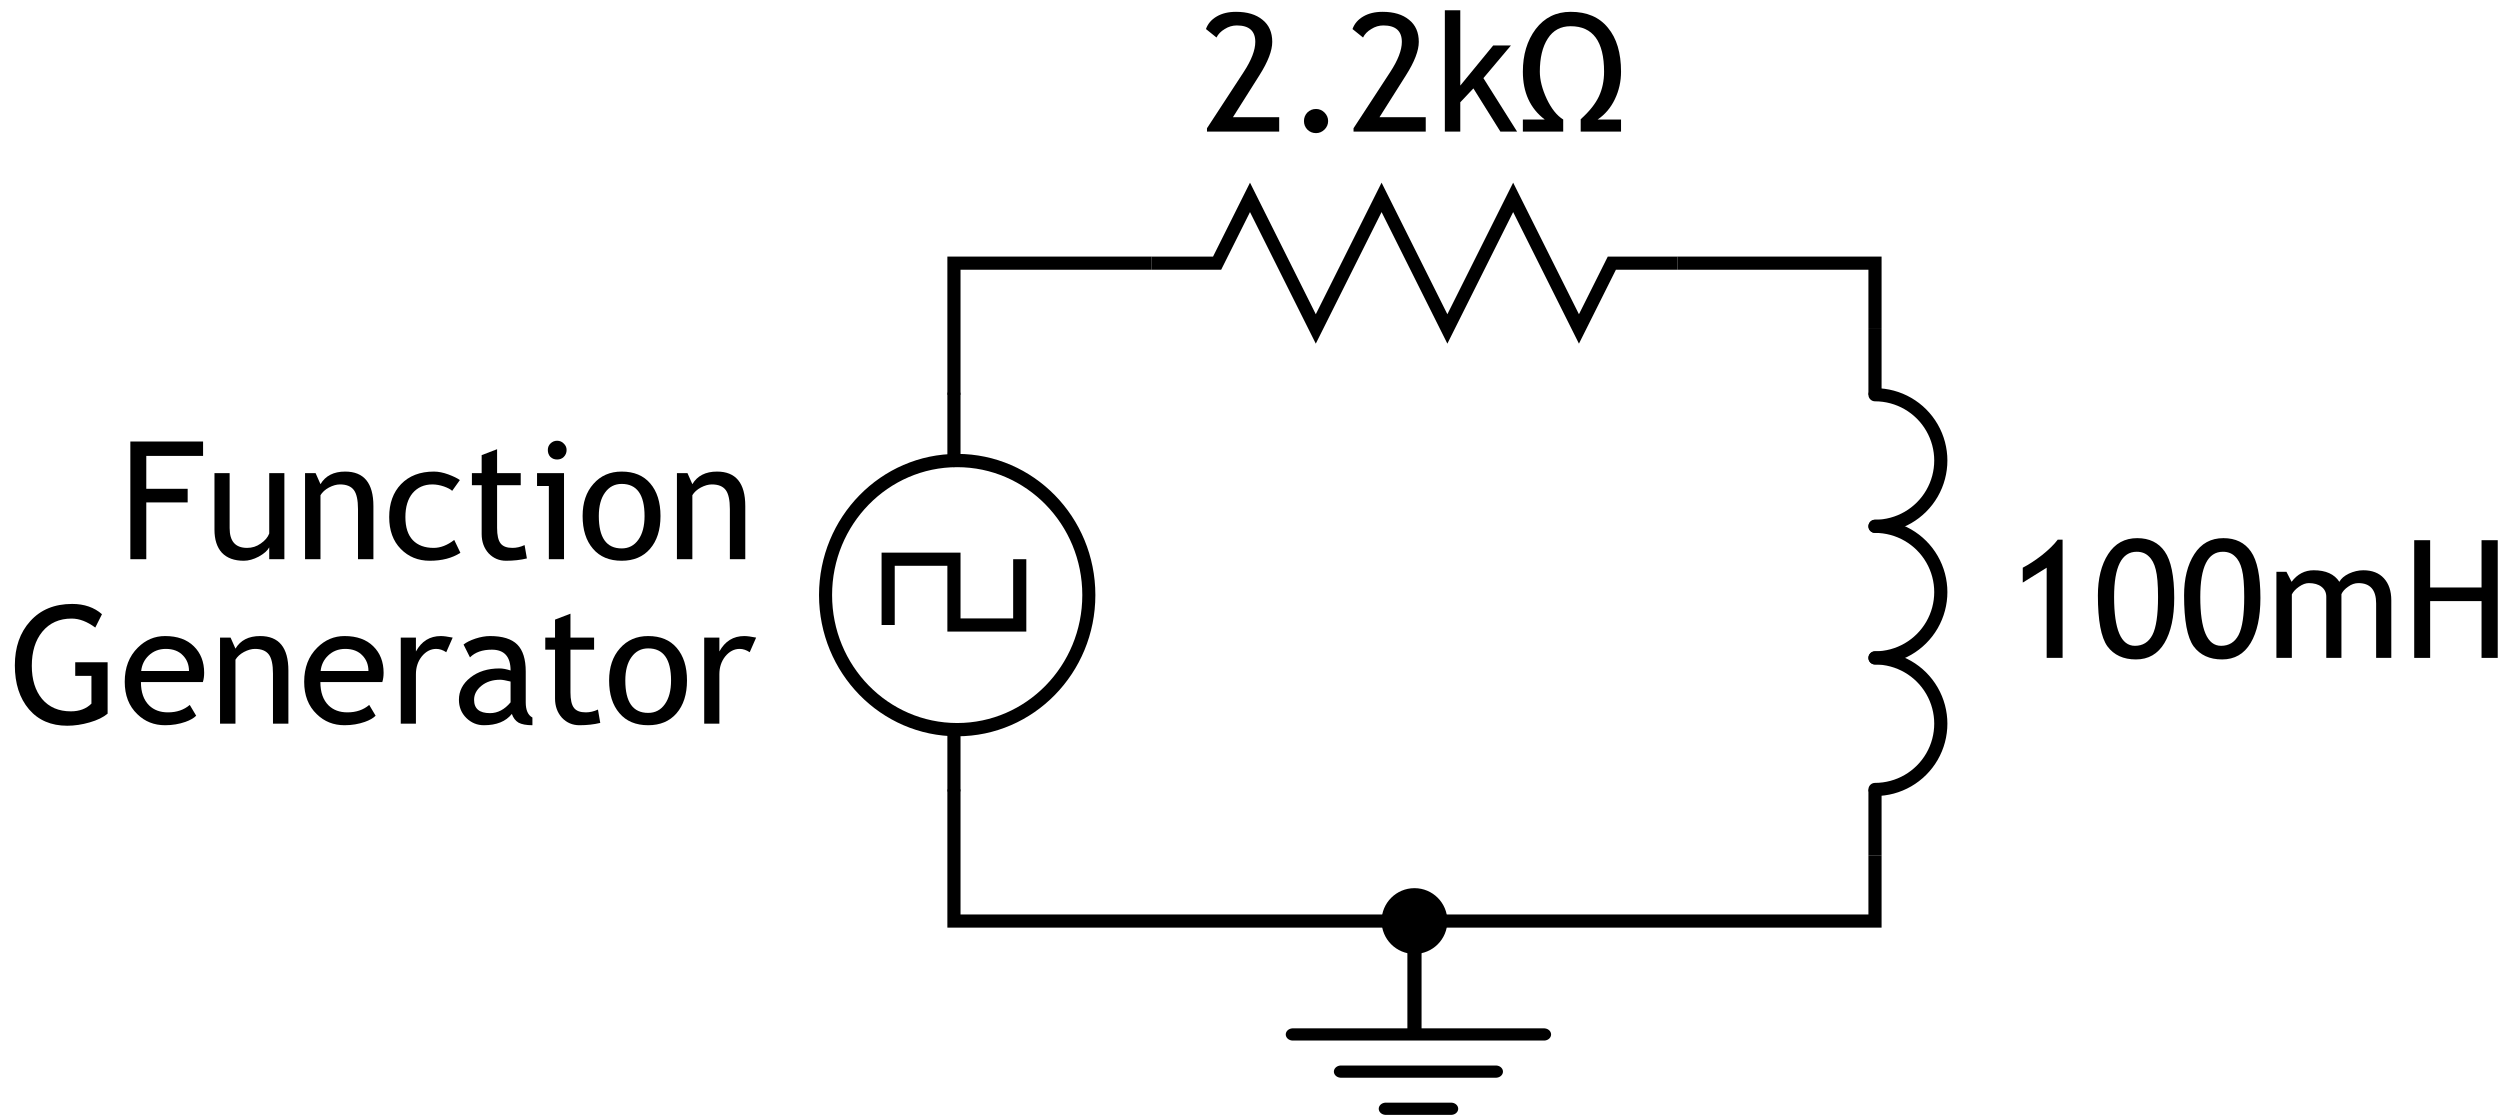 <?xml version="1.0" encoding="UTF-8"?>
<svg xmlns="http://www.w3.org/2000/svg" xmlns:xlink="http://www.w3.org/1999/xlink" width="152pt" height="68pt" viewBox="0 0 152 68" version="1.2">
<defs>
<g>
<symbol overflow="visible" id="glyph0-0">
<path style="stroke:none;" d="M 0.625 -1.703 L 0.625 -5.453 L 4.375 -5.453 L 4.375 -1.703 Z M 1.25 -2.328 L 3.75 -2.328 L 3.75 -4.828 L 1.25 -4.828 Z M 1.25 -2.328 "/>
</symbol>
<symbol overflow="visible" id="glyph0-1">
<path style="stroke:none;" d="M 0.344 0 L 0.344 -0.203 L 2.578 -3.625 C 3.047 -4.344 3.281 -4.953 3.281 -5.453 C 3.281 -6.117 2.906 -6.453 2.156 -6.453 C 1.895 -6.453 1.648 -6.379 1.422 -6.234 C 1.191 -6.098 1.023 -5.926 0.922 -5.719 L 0.281 -6.234 C 0.395 -6.555 0.613 -6.812 0.938 -7 C 1.258 -7.188 1.648 -7.281 2.109 -7.281 C 2.797 -7.281 3.332 -7.117 3.719 -6.797 C 4.113 -6.484 4.312 -6.035 4.312 -5.453 C 4.312 -4.922 4.051 -4.242 3.531 -3.422 L 1.922 -0.875 L 4.734 -0.875 L 4.734 0 Z M 0.344 0 "/>
</symbol>
<symbol overflow="visible" id="glyph0-2">
<path style="stroke:none;" d="M 1.734 -1.375 C 1.93 -1.375 2.102 -1.301 2.25 -1.156 C 2.395 -1.008 2.469 -0.836 2.469 -0.641 C 2.469 -0.441 2.395 -0.27 2.25 -0.125 C 2.102 0.02 1.93 0.094 1.734 0.094 C 1.523 0.094 1.348 0.02 1.203 -0.125 C 1.066 -0.27 1 -0.441 1 -0.641 C 1 -0.836 1.066 -1.008 1.203 -1.156 C 1.348 -1.301 1.523 -1.375 1.734 -1.375 Z M 1.734 -1.375 "/>
</symbol>
<symbol overflow="visible" id="glyph0-3">
<path style="stroke:none;" d="M 4.031 0 L 2.391 -2.625 L 1.594 -1.781 L 1.594 0 L 0.656 0 L 0.656 -7.375 L 1.594 -7.375 L 1.594 -2.797 L 3.594 -5.234 L 4.672 -5.234 L 3 -3.25 L 5.047 0 Z M 4.031 0 "/>
</symbol>
<symbol overflow="visible" id="glyph0-4">
<path style="stroke:none;" d="M 1.703 -6.281 L 1.703 -4.281 L 4.219 -4.281 L 4.219 -3.453 L 1.703 -3.453 L 1.703 0 L 0.734 0 L 0.734 -7.156 L 5.156 -7.156 L 5.156 -6.281 Z M 1.703 -6.281 "/>
</symbol>
<symbol overflow="visible" id="glyph0-5">
<path style="stroke:none;" d="M 1.531 -5.234 L 1.531 -1.891 C 1.531 -1.086 1.883 -0.688 2.594 -0.688 C 2.895 -0.688 3.172 -0.773 3.422 -0.953 C 3.68 -1.129 3.852 -1.332 3.938 -1.562 L 3.938 -5.234 L 4.859 -5.234 L 4.859 0 L 3.938 0 L 3.938 -0.719 C 3.832 -0.52 3.617 -0.332 3.297 -0.156 C 2.984 0.008 2.68 0.094 2.391 0.094 C 1.816 0.094 1.375 -0.066 1.062 -0.391 C 0.758 -0.723 0.609 -1.191 0.609 -1.797 L 0.609 -5.234 Z M 1.531 -5.234 "/>
</symbol>
<symbol overflow="visible" id="glyph0-6">
<path style="stroke:none;" d="M 3.875 0 L 3.875 -3.047 C 3.875 -3.598 3.789 -3.984 3.625 -4.203 C 3.457 -4.43 3.176 -4.547 2.781 -4.547 C 2.57 -4.547 2.348 -4.484 2.109 -4.359 C 1.879 -4.234 1.707 -4.078 1.594 -3.891 L 1.594 0 L 0.656 0 L 0.656 -5.234 L 1.297 -5.234 L 1.594 -4.562 C 1.895 -5.07 2.395 -5.328 3.094 -5.328 C 4.238 -5.328 4.812 -4.629 4.812 -3.234 L 4.812 0 Z M 3.875 0 "/>
</symbol>
<symbol overflow="visible" id="glyph0-7">
<path style="stroke:none;" d="M 4.609 -4.812 L 4.141 -4.156 C 4.047 -4.25 3.879 -4.336 3.641 -4.422 C 3.398 -4.504 3.164 -4.547 2.938 -4.547 C 2.438 -4.547 2.035 -4.367 1.734 -4.016 C 1.441 -3.66 1.297 -3.176 1.297 -2.562 C 1.297 -1.945 1.445 -1.477 1.75 -1.156 C 2.051 -0.844 2.473 -0.688 3.016 -0.688 C 3.43 -0.688 3.848 -0.848 4.266 -1.172 L 4.641 -0.391 C 4.141 -0.066 3.52 0.094 2.781 0.094 C 2.07 0.094 1.484 -0.145 1.016 -0.625 C 0.547 -1.102 0.312 -1.75 0.312 -2.562 C 0.312 -3.395 0.551 -4.062 1.031 -4.562 C 1.52 -5.07 2.188 -5.328 3.031 -5.328 C 3.301 -5.328 3.594 -5.27 3.906 -5.156 C 4.219 -5.039 4.453 -4.926 4.609 -4.812 Z M 4.609 -4.812 "/>
</symbol>
<symbol overflow="visible" id="glyph0-8">
<path style="stroke:none;" d="M 0.984 -4.5 L 0.391 -4.5 L 0.391 -5.234 L 0.984 -5.234 L 0.984 -6.328 L 1.922 -6.688 L 1.922 -5.234 L 3.359 -5.234 L 3.359 -4.5 L 1.922 -4.5 L 1.922 -1.906 C 1.922 -1.457 1.992 -1.141 2.141 -0.953 C 2.285 -0.773 2.523 -0.688 2.859 -0.688 C 3.098 -0.688 3.344 -0.742 3.594 -0.859 L 3.734 -0.047 C 3.348 0.047 2.926 0.094 2.469 0.094 C 2.051 0.094 1.695 -0.055 1.406 -0.359 C 1.125 -0.672 0.984 -1.062 0.984 -1.531 Z M 0.984 -4.5 "/>
</symbol>
<symbol overflow="visible" id="glyph0-9">
<path style="stroke:none;" d="M 1.609 -7.203 C 1.773 -7.203 1.91 -7.145 2.016 -7.031 C 2.129 -6.926 2.188 -6.797 2.188 -6.641 C 2.188 -6.473 2.129 -6.332 2.016 -6.219 C 1.91 -6.113 1.773 -6.062 1.609 -6.062 C 1.453 -6.062 1.316 -6.113 1.203 -6.219 C 1.098 -6.332 1.047 -6.473 1.047 -6.641 C 1.047 -6.797 1.098 -6.926 1.203 -7.031 C 1.316 -7.145 1.453 -7.203 1.609 -7.203 Z M 1.109 0 L 1.109 -4.453 L 0.391 -4.453 L 0.391 -5.234 L 2.031 -5.234 L 2.031 0 Z M 1.109 0 "/>
</symbol>
<symbol overflow="visible" id="glyph0-10">
<path style="stroke:none;" d="M 0.312 -2.625 C 0.312 -3.438 0.531 -4.086 0.969 -4.578 C 1.406 -5.078 1.977 -5.328 2.688 -5.328 C 3.438 -5.328 4.016 -5.086 4.422 -4.609 C 4.836 -4.129 5.047 -3.469 5.047 -2.625 C 5.047 -1.781 4.832 -1.113 4.406 -0.625 C 3.988 -0.145 3.414 0.094 2.688 0.094 C 1.938 0.094 1.352 -0.148 0.938 -0.641 C 0.52 -1.129 0.312 -1.789 0.312 -2.625 Z M 1.297 -2.625 C 1.297 -1.312 1.758 -0.656 2.688 -0.656 C 3.113 -0.656 3.453 -0.832 3.703 -1.188 C 3.953 -1.539 4.078 -2.02 4.078 -2.625 C 4.078 -3.926 3.613 -4.578 2.688 -4.578 C 2.258 -4.578 1.922 -4.398 1.672 -4.047 C 1.422 -3.703 1.297 -3.227 1.297 -2.625 Z M 1.297 -2.625 "/>
</symbol>
<symbol overflow="visible" id="glyph0-11">
<path style="stroke:none;" d="M 5.688 -6.656 L 5.281 -5.844 C 4.789 -6.207 4.312 -6.391 3.844 -6.391 C 3.094 -6.391 2.5 -6.125 2.062 -5.594 C 1.633 -5.07 1.422 -4.379 1.422 -3.516 C 1.422 -2.68 1.629 -2.008 2.047 -1.5 C 2.473 -1 3.055 -0.75 3.797 -0.75 C 4.316 -0.75 4.734 -0.906 5.047 -1.219 L 5.047 -2.906 L 4.062 -2.906 L 4.062 -3.734 L 6.031 -3.734 L 6.031 -0.609 C 5.77 -0.391 5.406 -0.211 4.938 -0.078 C 4.477 0.055 4.023 0.125 3.578 0.125 C 2.598 0.125 1.82 -0.207 1.25 -0.875 C 0.676 -1.551 0.391 -2.441 0.391 -3.547 C 0.391 -4.648 0.703 -5.547 1.328 -6.234 C 1.953 -6.93 2.801 -7.281 3.875 -7.281 C 4.613 -7.281 5.219 -7.07 5.688 -6.656 Z M 5.688 -6.656 "/>
</symbol>
<symbol overflow="visible" id="glyph0-12">
<path style="stroke:none;" d="M 5.062 -2.531 L 1.297 -2.531 C 1.297 -1.914 1.461 -1.441 1.797 -1.109 C 2.086 -0.828 2.469 -0.688 2.938 -0.688 C 3.469 -0.688 3.91 -0.836 4.266 -1.141 L 4.656 -0.484 C 4.508 -0.336 4.289 -0.211 4 -0.109 C 3.625 0.023 3.211 0.094 2.766 0.094 C 2.098 0.094 1.535 -0.129 1.078 -0.578 C 0.566 -1.066 0.312 -1.723 0.312 -2.547 C 0.312 -3.41 0.578 -4.102 1.109 -4.625 C 1.578 -5.094 2.129 -5.328 2.766 -5.328 C 3.516 -5.328 4.098 -5.117 4.516 -4.703 C 4.93 -4.297 5.141 -3.758 5.141 -3.094 C 5.141 -2.883 5.113 -2.695 5.062 -2.531 Z M 2.812 -4.547 C 2.395 -4.547 2.047 -4.41 1.766 -4.141 C 1.504 -3.891 1.352 -3.578 1.312 -3.203 L 4.219 -3.203 C 4.219 -3.578 4.098 -3.891 3.859 -4.141 C 3.609 -4.41 3.258 -4.547 2.812 -4.547 Z M 2.812 -4.547 "/>
</symbol>
<symbol overflow="visible" id="glyph0-13">
<path style="stroke:none;" d="M 3.5 -4.344 C 3.301 -4.477 3.098 -4.547 2.891 -4.547 C 2.555 -4.547 2.266 -4.395 2.016 -4.094 C 1.773 -3.789 1.656 -3.426 1.656 -3 L 1.656 0 L 0.734 0 L 0.734 -5.234 L 1.656 -5.234 L 1.656 -4.391 C 2 -5.016 2.504 -5.328 3.172 -5.328 C 3.336 -5.328 3.578 -5.297 3.891 -5.234 Z M 3.5 -4.344 "/>
</symbol>
<symbol overflow="visible" id="glyph0-14">
<path style="stroke:none;" d="M 3.609 -0.594 C 3.242 -0.133 2.676 0.094 1.906 0.094 C 1.5 0.094 1.145 -0.051 0.844 -0.344 C 0.539 -0.645 0.391 -1.016 0.391 -1.453 C 0.391 -1.984 0.617 -2.43 1.078 -2.797 C 1.547 -3.172 2.141 -3.359 2.859 -3.359 C 3.055 -3.359 3.281 -3.316 3.531 -3.234 C 3.531 -4.078 3.148 -4.5 2.391 -4.5 C 1.816 -4.5 1.375 -4.344 1.062 -4.031 L 0.672 -4.812 C 0.836 -4.945 1.078 -5.066 1.391 -5.172 C 1.703 -5.273 2 -5.328 2.281 -5.328 C 3.039 -5.328 3.594 -5.156 3.938 -4.812 C 4.281 -4.469 4.453 -3.922 4.453 -3.172 L 4.453 -1.297 C 4.453 -0.828 4.586 -0.52 4.859 -0.375 L 4.859 0.094 C 4.484 0.094 4.203 0.039 4.016 -0.062 C 3.828 -0.176 3.691 -0.352 3.609 -0.594 Z M 3.531 -2.562 C 3.238 -2.633 3.031 -2.672 2.906 -2.672 C 2.438 -2.672 2.051 -2.547 1.75 -2.297 C 1.457 -2.055 1.312 -1.773 1.312 -1.453 C 1.312 -0.91 1.633 -0.641 2.281 -0.641 C 2.75 -0.641 3.164 -0.859 3.531 -1.297 Z M 3.531 -2.562 "/>
</symbol>
<symbol overflow="visible" id="glyph0-15">
<path style="stroke:none;" d="M 2.438 0 L 2.438 -5.484 L 0.984 -4.578 L 0.984 -5.484 C 1.348 -5.672 1.738 -5.926 2.156 -6.25 C 2.57 -6.582 2.891 -6.895 3.109 -7.188 L 3.406 -7.188 L 3.406 0 Z M 2.438 0 "/>
</symbol>
<symbol overflow="visible" id="glyph0-16">
<path style="stroke:none;" d="M 0.312 -3.797 C 0.312 -4.828 0.52 -5.664 0.938 -6.312 C 1.352 -6.957 1.941 -7.281 2.703 -7.281 C 3.441 -7.281 4 -7.008 4.375 -6.469 C 4.758 -5.926 4.953 -4.984 4.953 -3.641 C 4.953 -2.484 4.754 -1.57 4.359 -0.906 C 3.961 -0.238 3.383 0.094 2.625 0.094 C 1.863 0.094 1.285 -0.172 0.891 -0.703 C 0.504 -1.242 0.312 -2.273 0.312 -3.797 Z M 1.297 -3.703 C 1.297 -1.723 1.719 -0.734 2.562 -0.734 C 3.039 -0.734 3.395 -0.953 3.625 -1.391 C 3.852 -1.828 3.969 -2.598 3.969 -3.703 C 3.969 -4.461 3.922 -5.02 3.828 -5.375 C 3.742 -5.727 3.602 -5.992 3.406 -6.172 C 3.219 -6.359 2.973 -6.453 2.672 -6.453 C 1.754 -6.453 1.297 -5.535 1.297 -3.703 Z M 1.297 -3.703 "/>
</symbol>
<symbol overflow="visible" id="glyph0-17">
<path style="stroke:none;" d="M 6.719 0 L 6.719 -3.312 C 6.719 -4.133 6.359 -4.547 5.641 -4.547 C 5.422 -4.547 5.211 -4.473 5.016 -4.328 C 4.816 -4.191 4.68 -4.039 4.609 -3.875 L 4.609 0 L 3.688 0 L 3.688 -3.719 C 3.688 -3.977 3.586 -4.18 3.391 -4.328 C 3.203 -4.473 2.945 -4.547 2.625 -4.547 C 2.438 -4.547 2.238 -4.473 2.031 -4.328 C 1.82 -4.18 1.676 -4.023 1.594 -3.859 L 1.594 0 L 0.656 0 L 0.656 -5.234 L 1.266 -5.234 L 1.578 -4.625 C 1.93 -5.094 2.379 -5.328 2.922 -5.328 C 3.66 -5.328 4.18 -5.094 4.484 -4.625 C 4.586 -4.82 4.781 -4.988 5.062 -5.125 C 5.352 -5.258 5.645 -5.328 5.938 -5.328 C 6.477 -5.328 6.895 -5.164 7.188 -4.844 C 7.488 -4.52 7.641 -4.07 7.641 -3.5 L 7.641 0 Z M 6.719 0 "/>
</symbol>
<symbol overflow="visible" id="glyph0-18">
<path style="stroke:none;" d="M 4.828 0 L 4.828 -3.453 L 1.703 -3.453 L 1.703 0 L 0.734 0 L 0.734 -7.156 L 1.703 -7.156 L 1.703 -4.281 L 4.828 -4.281 L 4.828 -7.156 L 5.812 -7.156 L 5.812 0 Z M 4.828 0 "/>
</symbol>
<symbol overflow="visible" id="glyph1-0">
<path style="stroke:none;" d="M 0.625 -1.703 L 0.625 -5.453 L 4.375 -5.453 L 4.375 -1.703 Z M 1.25 -2.328 L 3.75 -2.328 L 3.75 -4.828 L 1.25 -4.828 Z M 1.25 -2.328 "/>
</symbol>
<symbol overflow="visible" id="glyph1-1">
<path style="stroke:none;" d="M 6.328 0 L 3.875 0 L 3.875 -0.75 C 4.406 -1.227 4.773 -1.691 4.984 -2.141 C 5.191 -2.586 5.297 -3.086 5.297 -3.641 C 5.297 -5.484 4.617 -6.406 3.266 -6.406 C 2.66 -6.406 2.195 -6.156 1.875 -5.656 C 1.551 -5.156 1.391 -4.484 1.391 -3.641 C 1.391 -3.141 1.531 -2.586 1.812 -1.984 C 2.094 -1.391 2.426 -0.973 2.812 -0.734 L 2.812 0 L 0.359 0 L 0.359 -0.734 L 1.688 -0.734 C 0.801 -1.41 0.359 -2.379 0.359 -3.641 C 0.359 -4.672 0.617 -5.535 1.141 -6.234 C 1.672 -6.93 2.379 -7.281 3.266 -7.281 C 4.254 -7.281 5.008 -6.957 5.531 -6.312 C 6.062 -5.676 6.328 -4.785 6.328 -3.641 C 6.328 -3.047 6.203 -2.488 5.953 -1.969 C 5.703 -1.445 5.352 -1.035 4.906 -0.734 L 6.328 -0.734 Z M 6.328 0 "/>
</symbol>
</g>
<clipPath id="clip1">
  <rect width="152" height="68"/>
</clipPath>
<g id="surface4" clip-path="url(#clip1)">
<path style="fill:none;stroke-width:0.8;stroke-linecap:butt;stroke-linejoin:miter;stroke:rgb(0%,0%,0%);stroke-opacity:1;stroke-miterlimit:4;" d="M 468 273.89 L 464 273.89 L 462 277.89 L 458 269.89 L 454 277.89 L 450 269.89 L 446 277.89 L 442 269.89 L 440 273.89 L 436 273.89 " transform="matrix(1,0,0,1,-366,-257.89)"/>
<g style="fill:rgb(0%,0%,0%);fill-opacity:1;">
  <use xlink:href="#glyph0-1" x="73.041" y="8"/>
  <use xlink:href="#glyph0-2" x="78.281" y="8"/>
  <use xlink:href="#glyph0-1" x="81.951" y="8"/>
  <use xlink:href="#glyph0-3" x="87.191" y="8"/>
</g>
<g style="fill:rgb(0%,0%,0%);fill-opacity:1;">
  <use xlink:href="#glyph1-1" x="92.231" y="8"/>
</g>
<path style="fill:none;stroke-width:0.807;stroke-linecap:round;stroke-linejoin:round;stroke:rgb(0%,0%,0%);stroke-opacity:1;stroke-miterlimit:4;" d="M 439.229 294.069 C 439.229 298.589 435.587 302.253 431.095 302.253 C 426.603 302.253 422.961 298.589 422.961 294.069 C 422.961 289.554 426.603 285.89 431.095 285.89 C 435.587 285.89 439.229 289.554 439.229 294.069 Z M 439.229 294.069 " transform="matrix(0.984,0,0,1,-366,-257.89)"/>
<path style="fill:none;stroke-width:0.8;stroke-linecap:round;stroke-linejoin:round;stroke:rgb(0%,0%,0%);stroke-opacity:1;stroke-miterlimit:4;" d="M 424 281.89 L 424 285.89 " transform="matrix(1,0,0,1,-366,-257.89)"/>
<path style="fill:none;stroke-width:0.8;stroke-linecap:round;stroke-linejoin:round;stroke:rgb(0%,0%,0%);stroke-opacity:1;stroke-miterlimit:4;" d="M 424 302.253 L 424 305.89 " transform="matrix(1,0,0,1,-366,-257.89)"/>
<path style="fill:none;stroke-width:0.8;stroke-linecap:butt;stroke-linejoin:miter;stroke:rgb(0%,0%,0%);stroke-opacity:1;stroke-miterlimit:4;" d="M 420 295.89 L 420 291.89 L 424 291.89 L 424 295.89 L 428 295.89 L 428 291.89 " transform="matrix(1,0,0,1,-366,-257.89)"/>
<path style=" stroke:none;fill-rule:nonzero;fill:rgb(0%,0%,0%);fill-opacity:1;" d="M 88 56 C 88 57.105 87.105 58 86 58 C 84.895 58 84 57.105 84 56 C 84 54.895 84.895 54 86 54 C 87.105 54 88 54.895 88 56 Z M 88 56 "/>
<path style="fill:none;stroke-width:0.862;stroke-linecap:round;stroke-linejoin:miter;stroke:rgb(0%,0%,0%);stroke-opacity:1;stroke-miterlimit:4;" d="M 459.875 372.14 L 444.605 372.14 " transform="matrix(1,0,0,0.862,-366,-257.89)"/>
<path style="fill:none;stroke-width:0.862;stroke-linecap:round;stroke-linejoin:miter;stroke:rgb(0%,0%,0%);stroke-opacity:1;stroke-miterlimit:4;" d="M 456.949 374.761 L 447.531 374.761 " transform="matrix(1,0,0,0.862,-366,-257.89)"/>
<path style="fill:none;stroke-width:0.862;stroke-linecap:round;stroke-linejoin:miter;stroke:rgb(0%,0%,0%);stroke-opacity:1;stroke-miterlimit:4;" d="M 454.227 377.381 L 450.258 377.381 " transform="matrix(1,0,0,0.862,-366,-257.89)"/>
<path style="fill:none;stroke-width:0.862;stroke-linecap:round;stroke-linejoin:round;stroke:rgb(0%,0%,0%);stroke-opacity:1;stroke-miterlimit:4;" d="M 452 364.35 L 452 371.927 " transform="matrix(1,0,0,0.862,-366,-257.89)"/>
<path style="fill:none;stroke-width:0.8;stroke-linecap:butt;stroke-linejoin:miter;stroke:rgb(0%,0%,0%);stroke-opacity:1;stroke-miterlimit:4;" d="M 424 281.89 L 424 273.89 L 436 273.89 " transform="matrix(1,0,0,1,-366,-257.89)"/>
<path style="fill:none;stroke-width:0.8;stroke-linecap:butt;stroke-linejoin:miter;stroke:rgb(0%,0%,0%);stroke-opacity:1;stroke-miterlimit:4;" d="M 468 273.89 L 480 273.89 L 480 277.89 " transform="matrix(1,0,0,1,-366,-257.89)"/>
<g style="fill:rgb(0%,0%,0%);fill-opacity:1;">
  <use xlink:href="#glyph0-4" x="7.191" y="34"/>
  <use xlink:href="#glyph0-5" x="12.431" y="34"/>
  <use xlink:href="#glyph0-6" x="17.891" y="34"/>
  <use xlink:href="#glyph0-7" x="23.351" y="34"/>
  <use xlink:href="#glyph0-8" x="28.301" y="34"/>
  <use xlink:href="#glyph0-9" x="32.261" y="34"/>
  <use xlink:href="#glyph0-10" x="35.111" y="34"/>
</g>
<g style="fill:rgb(0%,0%,0%);fill-opacity:1;">
  <use xlink:href="#glyph0-6" x="40.501" y="34"/>
</g>
<g style="fill:rgb(0%,0%,0%);fill-opacity:1;">
  <use xlink:href="#glyph0-11" x="0.512" y="44"/>
  <use xlink:href="#glyph0-12" x="7.272" y="44"/>
  <use xlink:href="#glyph0-6" x="12.722" y="44"/>
  <use xlink:href="#glyph0-12" x="18.182" y="44"/>
  <use xlink:href="#glyph0-13" x="23.632" y="44"/>
  <use xlink:href="#glyph0-14" x="27.512" y="44"/>
  <use xlink:href="#glyph0-8" x="32.762" y="44"/>
  <use xlink:href="#glyph0-10" x="36.722" y="44"/>
  <use xlink:href="#glyph0-13" x="42.082" y="44"/>
</g>
<path style="fill:none;stroke-width:0.8;stroke-linecap:round;stroke-linejoin:miter;stroke:rgb(0%,0%,0%);stroke-opacity:1;stroke-miterlimit:4;" d="M -281.89 480 C -281.89 481.43 -282.651 482.75 -283.89 483.465 C -285.128 484.18 -286.651 484.18 -287.89 483.465 C -289.128 482.75 -289.89 481.43 -289.89 480 " transform="matrix(0,-1,1,0,-366,-257.89)"/>
<path style="fill:none;stroke-width:0.8;stroke-linecap:round;stroke-linejoin:miter;stroke:rgb(0%,0%,0%);stroke-opacity:1;stroke-miterlimit:4;" d="M -289.89 480 C -289.89 481.43 -290.651 482.75 -291.89 483.465 C -293.128 484.18 -294.651 484.18 -295.89 483.465 C -297.128 482.75 -297.89 481.43 -297.89 480 " transform="matrix(0,-1,1,0,-366,-257.89)"/>
<path style="fill:none;stroke-width:0.8;stroke-linecap:round;stroke-linejoin:miter;stroke:rgb(0%,0%,0%);stroke-opacity:1;stroke-miterlimit:4;" d="M -297.89 480 C -297.89 481.43 -298.651 482.75 -299.89 483.465 C -301.128 484.18 -302.651 484.18 -303.89 483.465 C -305.128 482.75 -305.89 481.43 -305.89 480 " transform="matrix(0,-1,1,0,-366,-257.89)"/>
<path style="fill:none;stroke-width:0.8;stroke-linecap:butt;stroke-linejoin:miter;stroke:rgb(0%,0%,0%);stroke-opacity:1;stroke-miterlimit:4;" d="M 480 277.89 L 480 281.89 " transform="matrix(1,0,0,1,-366,-257.89)"/>
<path style="fill:none;stroke-width:0.8;stroke-linecap:butt;stroke-linejoin:miter;stroke:rgb(0%,0%,0%);stroke-opacity:1;stroke-miterlimit:4;" d="M 480 305.89 L 480 309.89 " transform="matrix(1,0,0,1,-366,-257.89)"/>
<path style="fill:none;stroke-width:0.8;stroke-linecap:butt;stroke-linejoin:miter;stroke:rgb(0%,0%,0%);stroke-opacity:1;stroke-miterlimit:4;" d="M 424 305.89 L 424 313.89 L 480 313.89 L 480 309.89 " transform="matrix(1,0,0,1,-366,-257.89)"/>
<g style="fill:rgb(0%,0%,0%);fill-opacity:1;">
  <use xlink:href="#glyph0-15" x="122" y="40"/>
  <use xlink:href="#glyph0-16" x="127.24" y="40"/>
  <use xlink:href="#glyph0-16" x="132.48" y="40"/>
</g>
<g style="fill:rgb(0%,0%,0%);fill-opacity:1;">
  <use xlink:href="#glyph0-17" x="137.75" y="40"/>
  <use xlink:href="#glyph0-18" x="146.05" y="40"/>
</g>
</g>
</defs>
<g id="surface1">
<use xlink:href="#surface4"/>
</g>
</svg>
